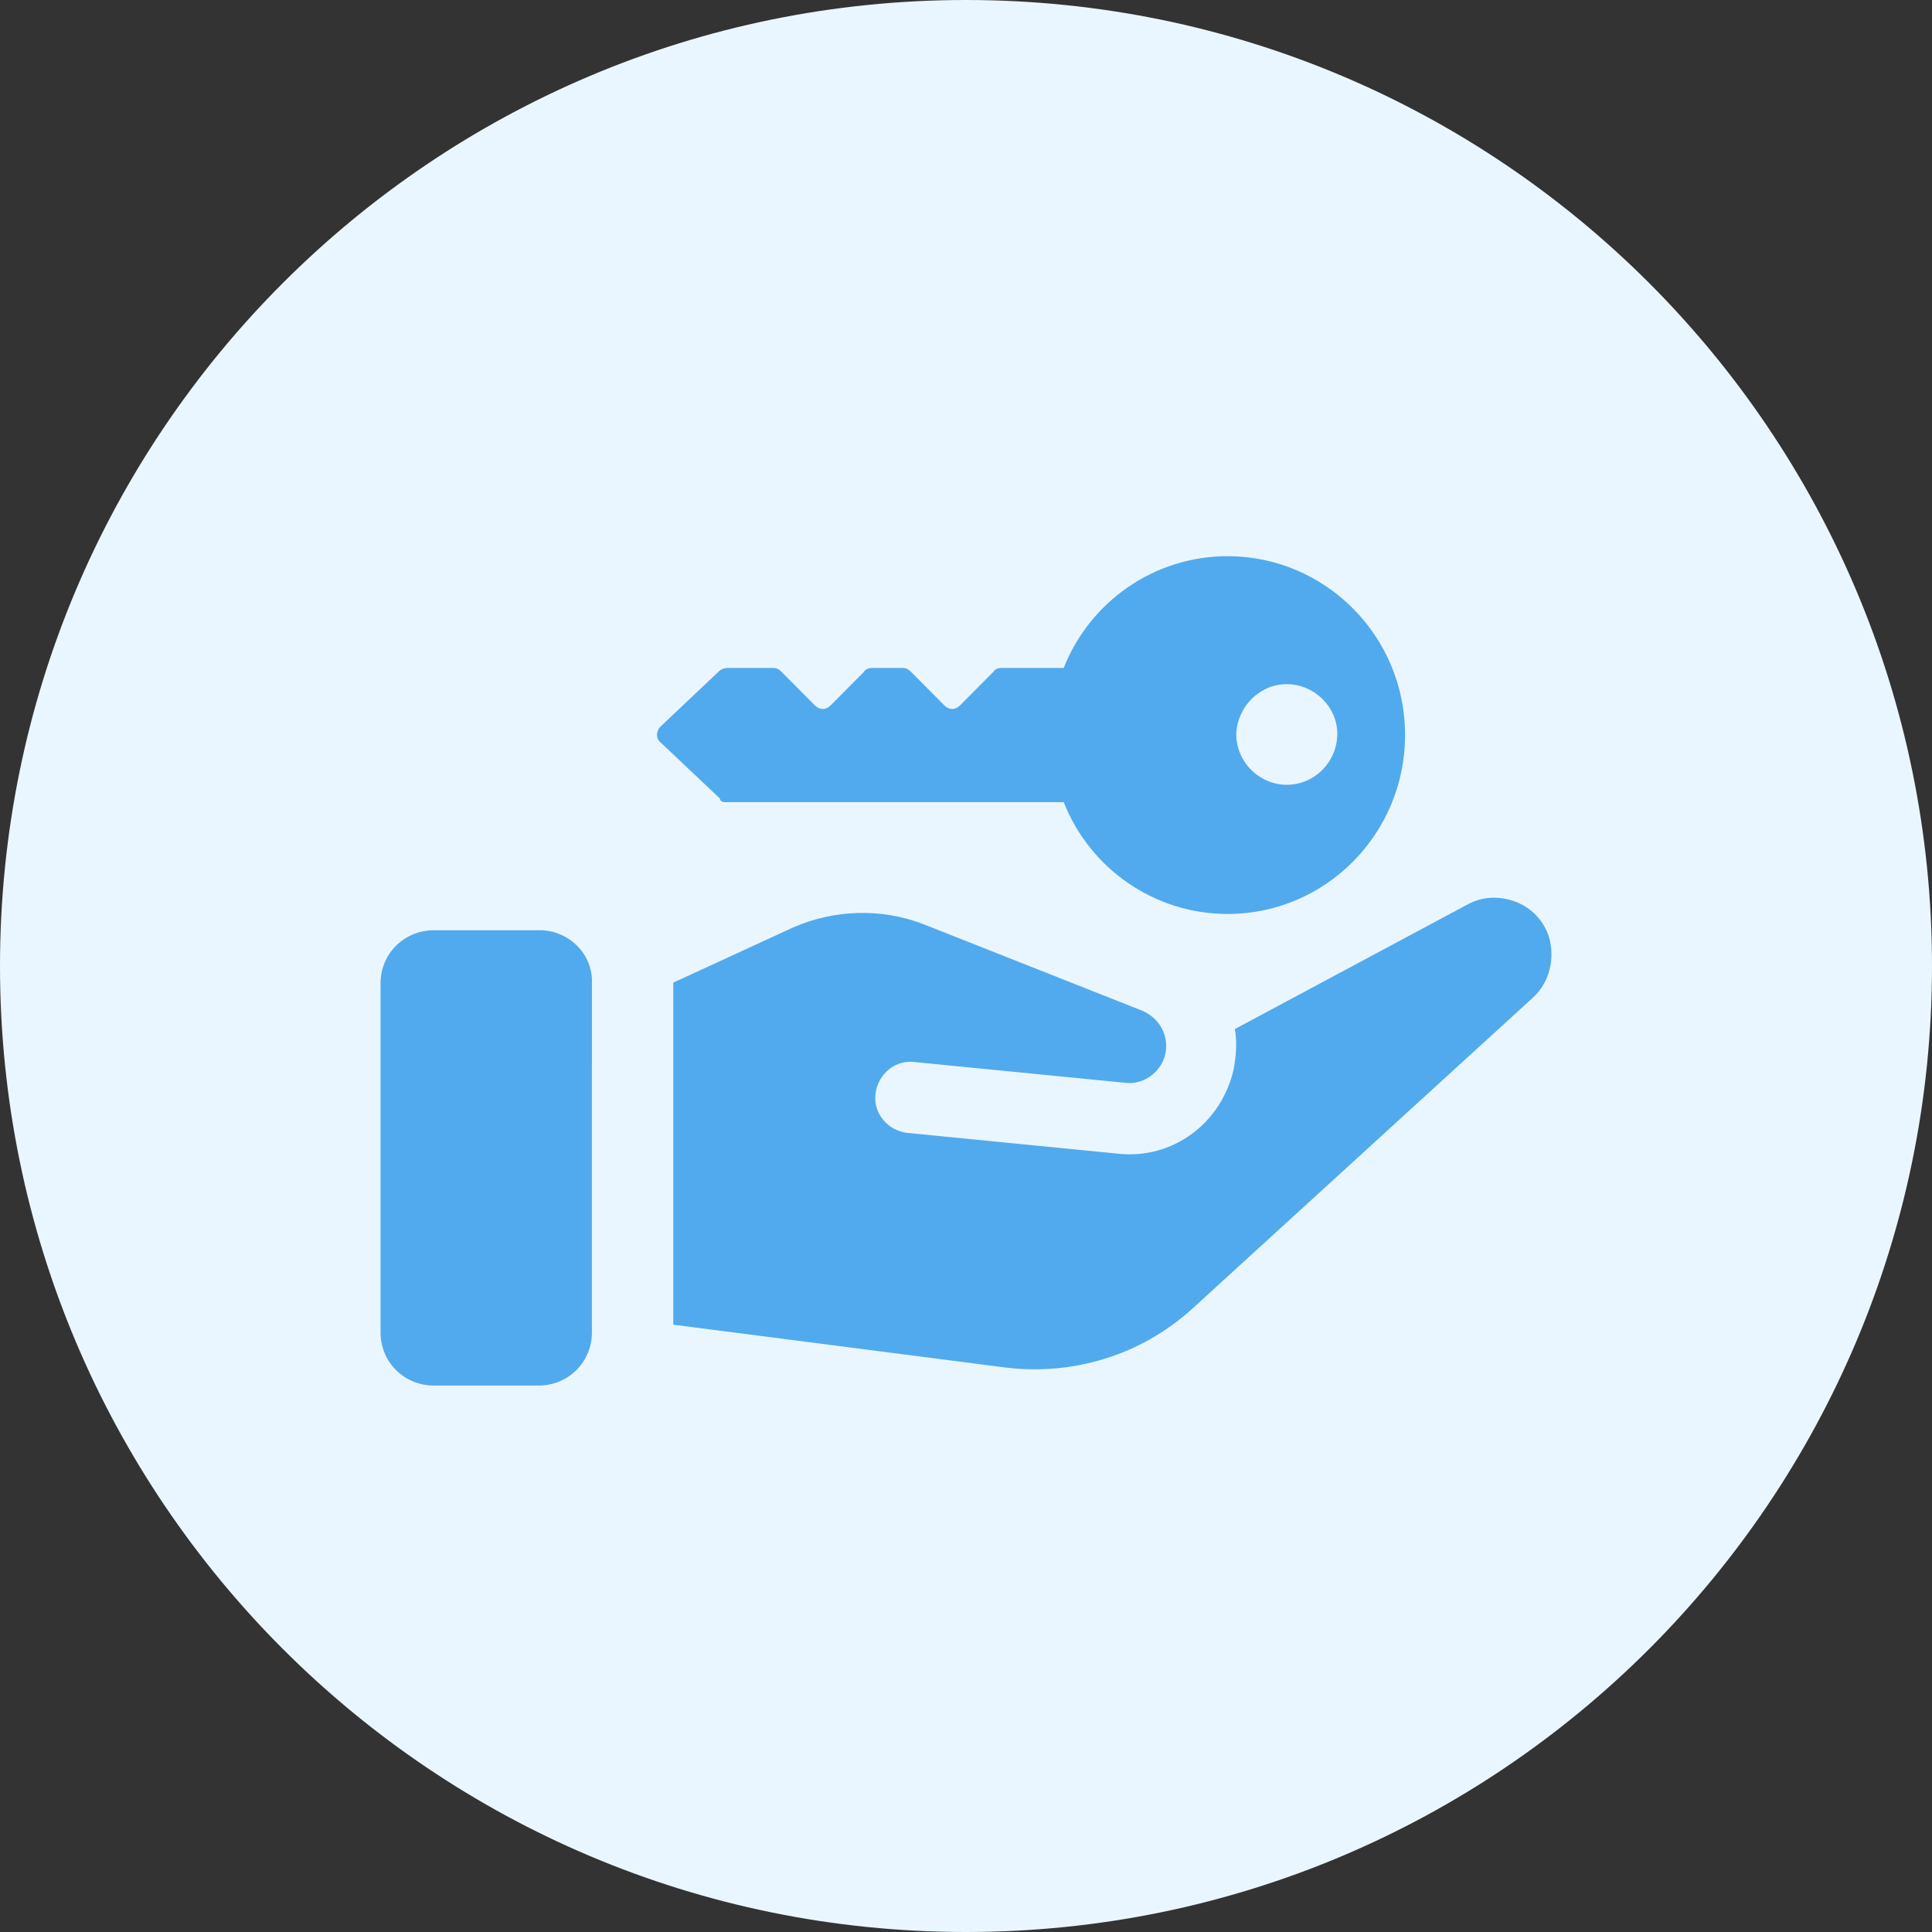 <svg width="66" height="66" viewBox="0 0 66 66" fill="none" xmlns="http://www.w3.org/2000/svg">
<rect x="0" y="0" width="66" height="66" fill="#333333" stroke="none"/>
<path d="M33 66C51.225 66 66 51.225 66 33C66 14.775 51.225 0 33 0C14.775 0 0 14.775 0 33C0 51.225 14.775 66 33 66Z" fill="#EAF6FF"/>
<path d="M52.921 32.024C52.754 31.482 52.338 31.023 51.797 30.814C51.256 30.605 50.673 30.605 50.133 30.898L42.184 35.154C42.267 35.613 42.226 36.072 42.143 36.531C41.726 38.367 40.062 39.619 38.189 39.411L30.99 38.701C30.324 38.618 29.825 38.033 29.908 37.366C29.991 36.698 30.574 36.197 31.24 36.281L38.439 36.99C39.063 37.074 39.688 36.615 39.812 35.989C39.937 35.363 39.604 34.779 39.022 34.528L31.531 31.565C30.116 31.022 28.493 31.064 27.078 31.69L23 33.568V45.253L34.319 46.713C36.65 47.006 38.98 46.296 40.728 44.71L52.38 34.069C52.921 33.568 53.129 32.775 52.921 32.024L52.921 32.024Z" fill="#51AAED"/>
<path d="M18.437 31.778H14.826C13.807 31.778 13 32.579 13 33.59V45.521C13 46.533 13.807 47.333 14.826 47.333H18.394C19.414 47.333 20.22 46.532 20.22 45.521L20.221 33.59C20.263 32.579 19.414 31.778 18.437 31.778H18.437Z" fill="#51AAED"/>
<path d="M24.76 27.403H36.338C37.222 29.652 39.411 31.222 41.937 31.222C45.305 31.222 48 28.464 48 25.111C48 21.716 45.264 19 41.937 19C39.411 19 37.222 20.57 36.338 22.819H34.191C34.106 22.819 33.98 22.862 33.938 22.947L32.801 24.092C32.633 24.262 32.422 24.262 32.254 24.092L31.117 22.947C31.033 22.862 30.949 22.819 30.864 22.819H29.77C29.686 22.819 29.559 22.862 29.517 22.947L28.381 24.092C28.212 24.262 28.002 24.262 27.833 24.092L26.696 22.947C26.612 22.862 26.528 22.819 26.444 22.819H24.844C24.76 22.819 24.633 22.862 24.591 22.904L22.57 24.814C22.402 24.983 22.402 25.238 22.57 25.366L24.591 27.275C24.592 27.36 24.676 27.403 24.76 27.403L24.76 27.403ZM43.958 23.372C44.884 23.372 45.684 24.135 45.684 25.069C45.684 26.003 44.927 26.809 43.958 26.809C43.032 26.809 42.232 26.045 42.232 25.069C42.274 24.135 43.032 23.372 43.958 23.372V23.372Z" fill="#51AAED"/>
</svg>
